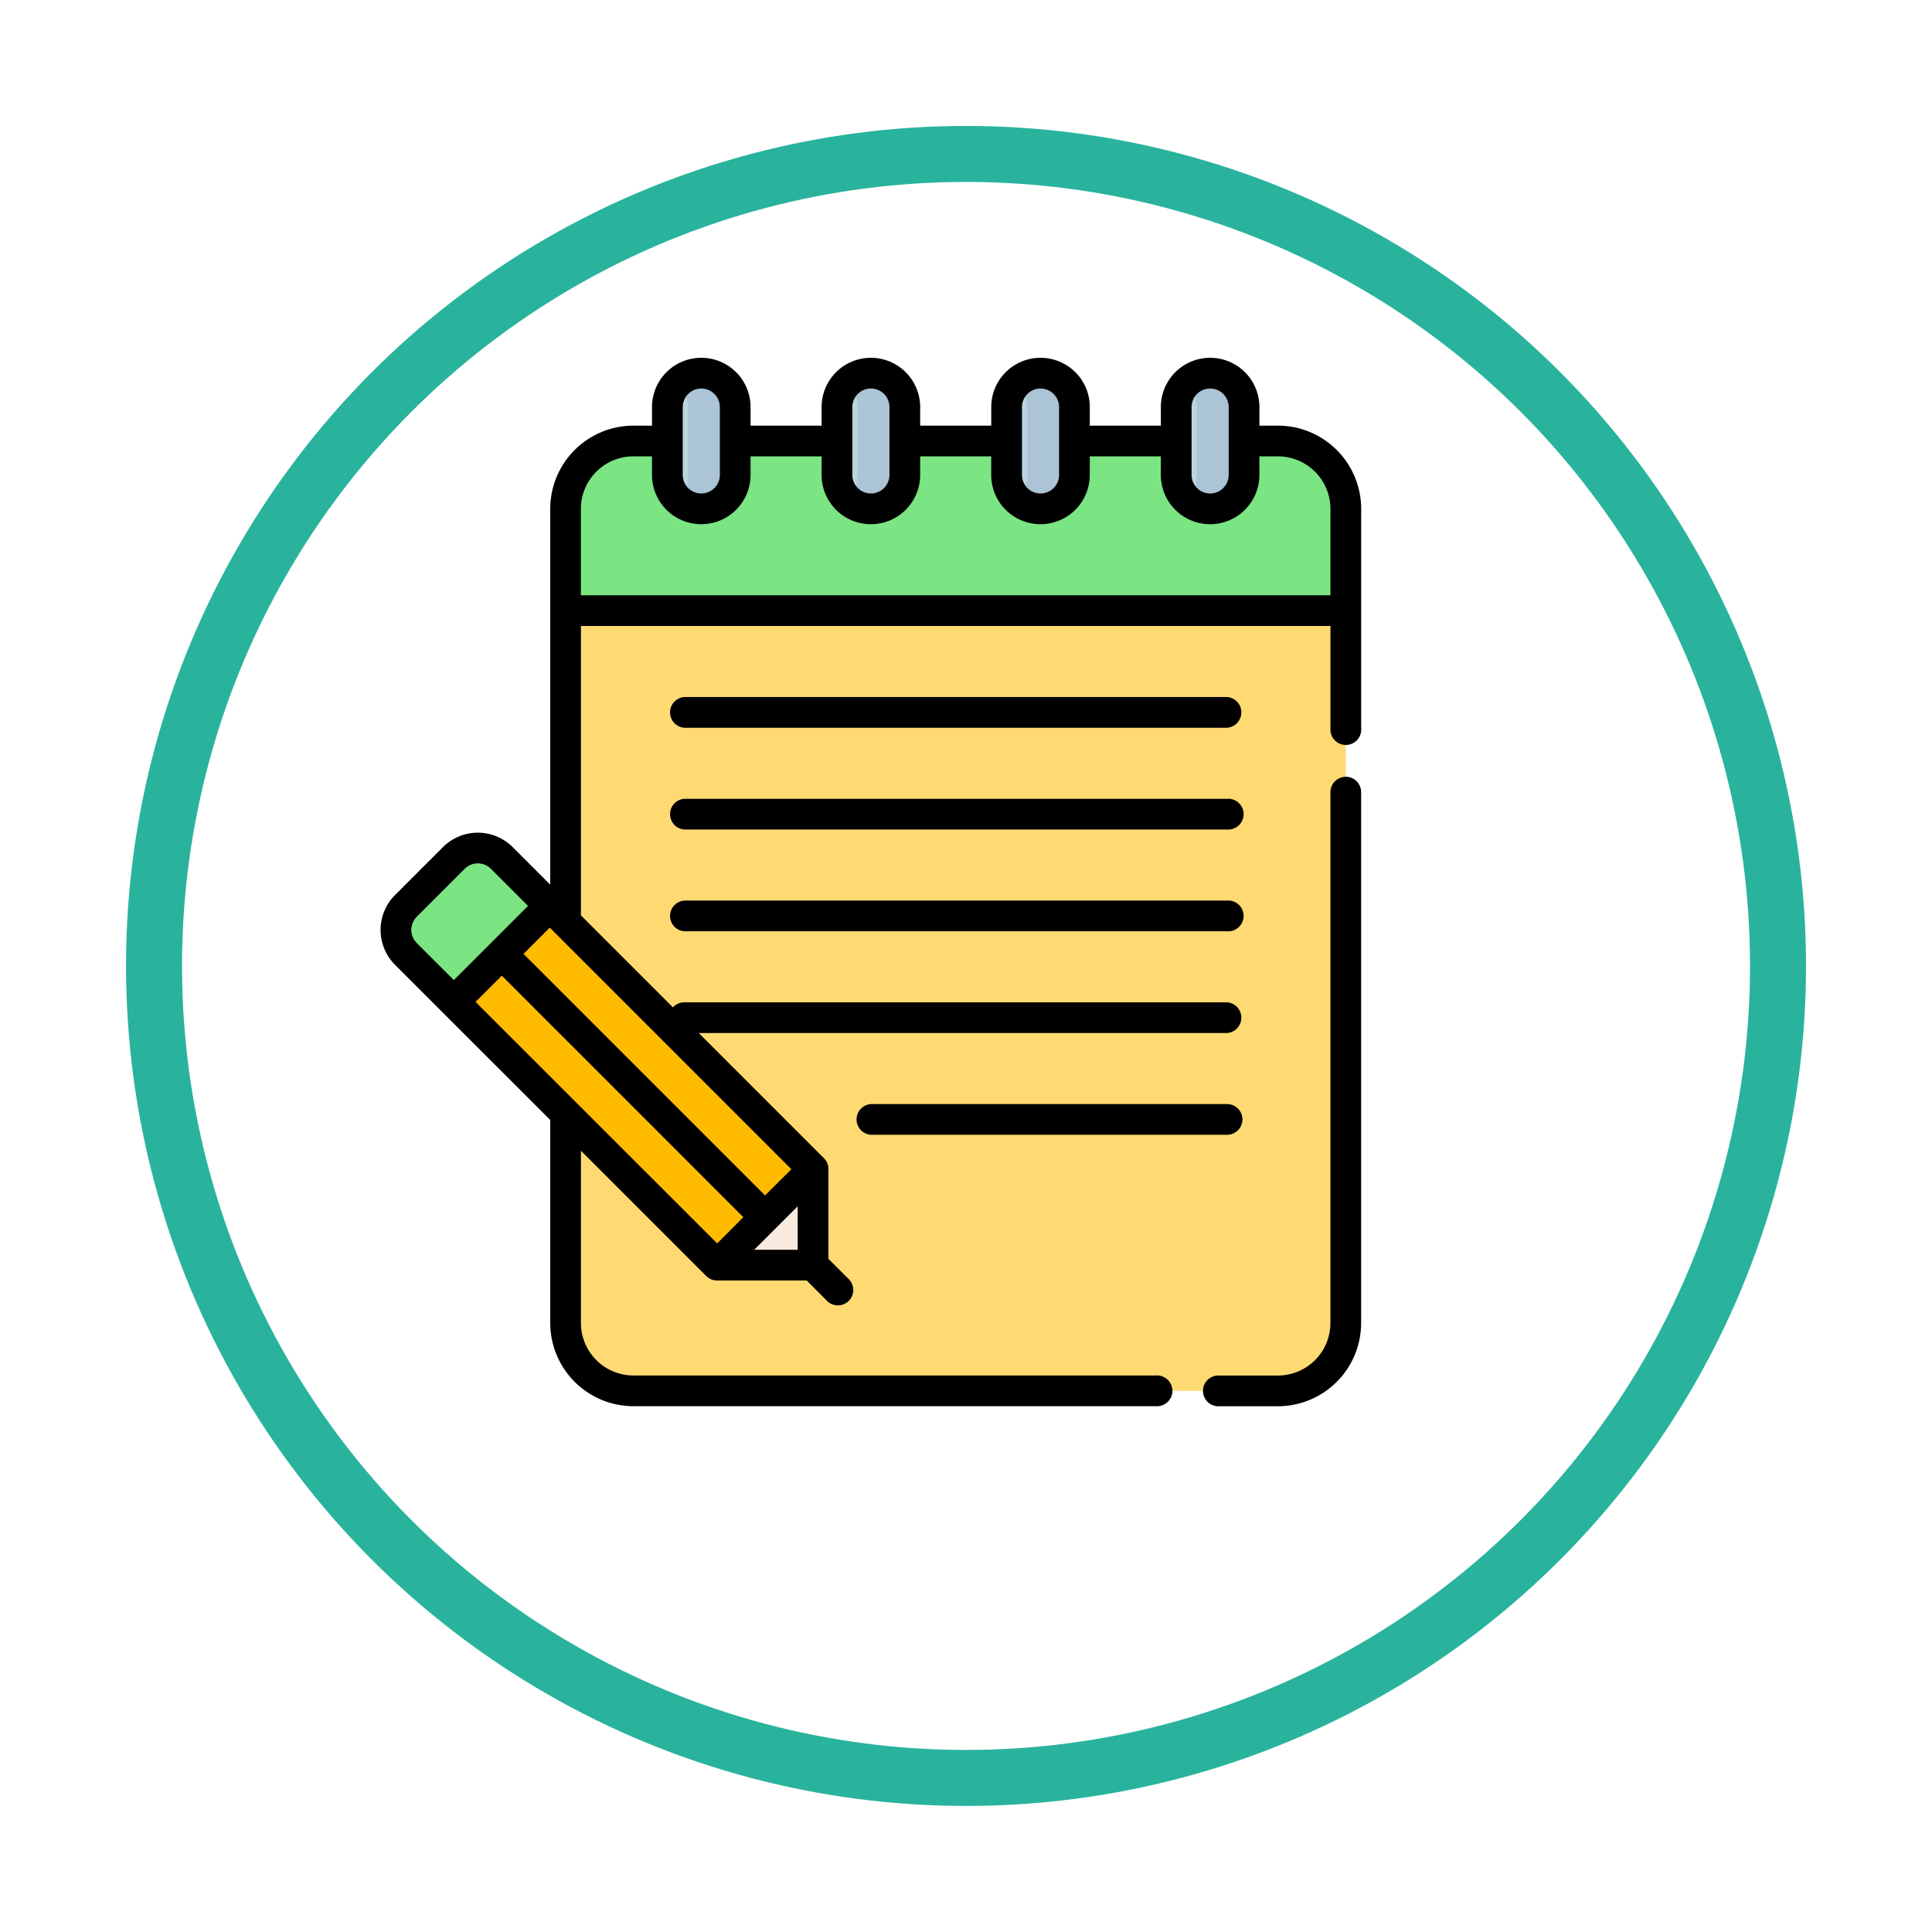 <svg xmlns="http://www.w3.org/2000/svg" xmlns:xlink="http://www.w3.org/1999/xlink" width="138" height="138" viewBox="0 0 138 138">
  <defs>
    <filter id="Elipse_4659" x="0" y="0" width="138" height="138" filterUnits="userSpaceOnUse">
      <feOffset dy="3" input="SourceAlpha"/>
      <feGaussianBlur stdDeviation="3" result="blur"/>
      <feFlood flood-opacity="0.161"/>
      <feComposite operator="in" in2="blur"/>
      <feComposite in="SourceGraphic"/>
    </filter>
  </defs>
  <g id="Grupo_90182" data-name="Grupo 90182" transform="translate(-899.668 -588.914)">
    <g transform="matrix(1, 0, 0, 1, 899.67, 588.91)" filter="url(#Elipse_4659)">
      <g id="Elipse_4659-2" data-name="Elipse 4659" transform="translate(9 6)" fill="#fff" stroke="#29b39d" stroke-width="4">
        <circle cx="60" cy="60" r="60" stroke="none"/>
        <circle cx="60" cy="60" r="58" fill="none"/>
      </g>
    </g>
    <g id="lapiz" transform="translate(910.294 614.471)">
      <g id="Grupo_89691" data-name="Grupo 89691" transform="translate(17.654 1.097)">
        <path id="Trazado_152511" data-name="Trazado 152511" d="M106.907,104.334v53.683a4.846,4.846,0,0,0,4.846,4.846h46.039a4.846,4.846,0,0,0,4.846-4.846V104.334Z" transform="translate(-94.788 -90.171)" fill="#ffda73"/>
        <g id="Grupo_89689" data-name="Grupo 89689" transform="translate(0 33.919)">
          <path id="Trazado_152513" data-name="Trazado 152513" d="M75.014,283.521,56.1,264.609l-6.854,6.854,18.912,18.912a1.17,1.17,0,0,0,.827.343h1.044l5.324-5.324v-1.045A1.17,1.17,0,0,0,75.014,283.521Z" transform="translate(-45.563 -260.923)" fill="#fb0"/>
          <path id="Trazado_152514" data-name="Trazado 152514" d="M105.221,283.521,86.309,264.609l-1.679,1.679L104.2,285.858a1.169,1.169,0,0,1,.316.581l1.047-1.047v-1.045A1.17,1.17,0,0,0,105.221,283.521Z" transform="translate(-75.769 -260.923)" fill="#fb0"/>
          <path id="Trazado_152515" data-name="Trazado 152515" d="M188.187,402.377v-5.2a1.168,1.168,0,0,0-.075-.409l-6.7,6.7a1.169,1.169,0,0,0,.409.075h5.2A1.17,1.17,0,0,0,188.187,402.377Z" transform="translate(-158.393 -373.753)" fill="#f9eae0"/>
          <path id="Trazado_152516" data-name="Trazado 152516" d="M28.184,240.118l-3.427,3.427a2.423,2.423,0,0,0,0,3.427l3.427,3.427,6.854-6.854-3.427-3.427A2.423,2.423,0,0,0,28.184,240.118Z" transform="translate(-24.047 -239.408)" fill="#7ae582"/>
          <path id="Trazado_152517" data-name="Trazado 152517" d="M52.567,240.091c.011.011.024.02.035.031l5.105,5.105,1.679-1.679-3.427-3.427A2.422,2.422,0,0,0,52.567,240.091Z" transform="translate(-48.396 -239.413)" fill="#7ae582"/>
        </g>
        <path id="Trazado_152518" data-name="Trazado 152518" d="M157.791,40.634H111.752a4.846,4.846,0,0,0-4.846,4.846v7.269h55.731V45.48A4.846,4.846,0,0,0,157.791,40.634Z" transform="translate(-94.787 -35.788)" fill="#7ae582"/>
        <path id="Trazado_152519" data-name="Trazado 152519" d="M435.172,40.634h-3.364a4.846,4.846,0,0,1,4.846,4.846v7.269h3.364V45.48A4.846,4.846,0,0,0,435.172,40.634Z" transform="translate(-372.168 -35.788)" fill="#7ae582"/>
        <g id="Grupo_89690" data-name="Grupo 89690" transform="translate(19.388)">
          <path id="Trazado_152520" data-name="Trazado 152520" d="M156.607,14.769a2.423,2.423,0,1,0,4.846,0V9.923a2.423,2.423,0,1,0-4.846,0Z" transform="translate(-156.607 -7.5)" fill="#bdd3dd"/>
          <path id="Trazado_152521" data-name="Trazado 152521" d="M405.107,14.769a2.423,2.423,0,1,0,4.846,0V9.923a2.423,2.423,0,1,0-4.846,0Z" transform="translate(-368.761 -7.5)" fill="#bdd3dd"/>
          <path id="Trazado_152522" data-name="Trazado 152522" d="M239.44,14.769a2.423,2.423,0,0,0,4.846,0V9.923a2.423,2.423,0,0,0-4.846,0Z" transform="translate(-227.325 -7.5)" fill="#bdd3dd"/>
          <path id="Trazado_152523" data-name="Trazado 152523" d="M322.274,14.769a2.423,2.423,0,0,0,4.846,0V9.923a2.423,2.423,0,0,0-4.846,0Z" transform="translate(-298.043 -7.5)" fill="#bdd3dd"/>
        </g>
        <path id="Trazado_152524" data-name="Trazado 152524" d="M411.856,7.5a2.414,2.414,0,0,0-1.682.681,2.414,2.414,0,0,1,.741,1.742v4.846a2.415,2.415,0,0,1-.741,1.742,2.421,2.421,0,0,0,4.105-1.742V9.923A2.423,2.423,0,0,0,411.856,7.5Z" transform="translate(-353.698 -7.5)" fill="#abc4d6"/>
        <path id="Trazado_152525" data-name="Trazado 152525" d="M329.023,7.5a2.413,2.413,0,0,0-1.682.681,2.414,2.414,0,0,1,.741,1.742v4.846a2.415,2.415,0,0,1-.741,1.742,2.421,2.421,0,0,0,4.105-1.742V9.923A2.423,2.423,0,0,0,329.023,7.5Z" transform="translate(-282.981 -7.5)" fill="#abc4d6"/>
        <path id="Trazado_152526" data-name="Trazado 152526" d="M246.19,7.5a2.414,2.414,0,0,0-1.682.681,2.414,2.414,0,0,1,.741,1.742v4.846a2.414,2.414,0,0,1-.741,1.742,2.421,2.421,0,0,0,4.105-1.742V9.923A2.423,2.423,0,0,0,246.19,7.5Z" transform="translate(-212.263 -7.5)" fill="#abc4d6"/>
        <path id="Trazado_152527" data-name="Trazado 152527" d="M163.356,7.5a2.413,2.413,0,0,0-1.682.681,2.414,2.414,0,0,1,.741,1.742v4.846a2.414,2.414,0,0,1-.741,1.742,2.421,2.421,0,0,0,4.105-1.742V9.923A2.423,2.423,0,0,0,163.356,7.5Z" transform="translate(-141.544 -7.5)" fill="#abc4d6"/>
      </g>
      <g id="Grupo_89692" data-name="Grupo 89692" transform="translate(16.559 0)">
        <path id="Trazado_152528" data-name="Trazado 152528" d="M80.658,4.846H79.332V3.52a3.52,3.52,0,1,0-7.04,0V4.846H67.217V3.52a3.52,3.52,0,1,0-7.04,0V4.846H55.1V3.52a3.52,3.52,0,1,0-7.04,0V4.846H42.986V3.52a3.52,3.52,0,1,0-7.04,0V4.846H34.619a5.95,5.95,0,0,0-5.943,5.943V37.634L25.993,34.95a3.524,3.524,0,0,0-4.978,0l-3.427,3.427a3.524,3.524,0,0,0,0,4.978L28.677,54.443v14.5a5.95,5.95,0,0,0,5.943,5.943H71.936a1.1,1.1,0,1,0,0-2.194H34.619a3.753,3.753,0,0,1-3.749-3.749V56.637l8.949,8.949a1.073,1.073,0,0,0,.081.074c.019.016.039.03.059.044l.028.02c.025.017.051.032.077.046l.015.009c.028.015.056.028.084.04l.013.006c.028.011.056.021.084.03l.017.006c.027.008.054.014.08.02l.024.006c.026.005.053.008.079.012l.027,0c.036,0,.071.005.107.005h6.4L48.386,67.3a1.1,1.1,0,1,0,1.551-1.551l-1.392-1.392v-6.4q0-.054-.005-.108c0-.008,0-.016,0-.023,0-.028-.007-.055-.012-.083,0-.007,0-.014-.005-.021-.006-.028-.013-.056-.021-.083l-.005-.015c-.009-.029-.019-.058-.031-.087l0-.009c-.013-.03-.026-.059-.041-.088l-.006-.011c-.015-.027-.031-.055-.048-.081l-.018-.024c-.015-.021-.03-.042-.046-.063s-.048-.055-.074-.081l-8.949-8.949H77.023a1.1,1.1,0,0,0,0-2.194H38.254a1.093,1.093,0,0,0-.812.361L30.87,39.827V19.155H84.407v7.481a1.1,1.1,0,0,0,2.194,0V10.789A5.949,5.949,0,0,0,80.658,4.846ZM46.352,63.713H43.243l3.108-3.108ZM23.342,46.006l1.875-1.875L42.47,61.384,40.6,63.259Zm20.68,13.826L26.769,42.579,28.644,40.7,45.9,57.957ZM19.14,39.928,22.566,36.5a1.328,1.328,0,0,1,1.875,0l2.651,2.651L24.442,41.8h0l-2.651,2.651L19.14,41.8A1.327,1.327,0,0,1,19.14,39.928ZM75.812,2.194A1.328,1.328,0,0,1,77.138,3.52V8.366a1.326,1.326,0,0,1-2.652,0V5.945h0V3.52a1.328,1.328,0,0,1,1.326-1.326Zm-12.115,0A1.328,1.328,0,0,1,65.023,3.52V8.366a1.326,1.326,0,1,1-2.652,0V5.945h0V3.52A1.328,1.328,0,0,1,63.7,2.194ZM50.255,3.52a1.326,1.326,0,1,1,2.652,0V5.942h0V8.366a1.326,1.326,0,1,1-2.652,0ZM39.466,2.194A1.328,1.328,0,0,1,40.792,3.52V5.942h0V8.366a1.326,1.326,0,1,1-2.652,0V5.945h0V3.52A1.328,1.328,0,0,1,39.466,2.194Zm-8.6,14.768V10.789A3.753,3.753,0,0,1,34.619,7.04h1.326V8.366a3.52,3.52,0,1,0,7.04,0V7.04h5.075V8.366a3.52,3.52,0,1,0,7.04,0V7.04h5.075V8.366a3.52,3.52,0,1,0,7.04,0V7.04h5.075V8.366a3.52,3.52,0,1,0,7.04,0V7.04h1.326a3.753,3.753,0,0,1,3.749,3.749v6.172Z" transform="translate(-16.559 0)"/>
        <path id="Trazado_152529" data-name="Trazado 152529" d="M427.951,204.619a1.1,1.1,0,0,0-1.1,1.1v37.918a3.753,3.753,0,0,1-3.749,3.749h-4.334a1.1,1.1,0,0,0,0,2.194h4.334a5.95,5.95,0,0,0,5.943-5.943V205.716a1.1,1.1,0,0,0-1.1-1.1Z" transform="translate(-359.006 -174.691)"/>
        <path id="Trazado_152530" data-name="Trazado 152530" d="M158.487,167.861h38.769a1.1,1.1,0,0,0,0-2.194H158.487a1.1,1.1,0,0,0,0,2.194Z" transform="translate(-136.792 -141.436)"/>
        <path id="Trazado_152531" data-name="Trazado 152531" d="M158.487,217.561h38.769a1.1,1.1,0,1,0,0-2.194H158.487a1.1,1.1,0,0,0,0,2.194Z" transform="translate(-136.792 -183.867)"/>
        <path id="Trazado_152532" data-name="Trazado 152532" d="M158.487,267.261h38.769a1.1,1.1,0,1,0,0-2.194H158.487a1.1,1.1,0,0,0,0,2.194Z" transform="translate(-136.792 -226.298)"/>
        <path id="Trazado_152533" data-name="Trazado 152533" d="M276.144,365.564a1.1,1.1,0,0,0-1.1-1.1H249.6a1.1,1.1,0,0,0,0,2.194h25.442A1.1,1.1,0,0,0,276.144,365.564Z" transform="translate(-214.583 -311.159)"/>
      </g>
    </g>
  </g>
</svg>
